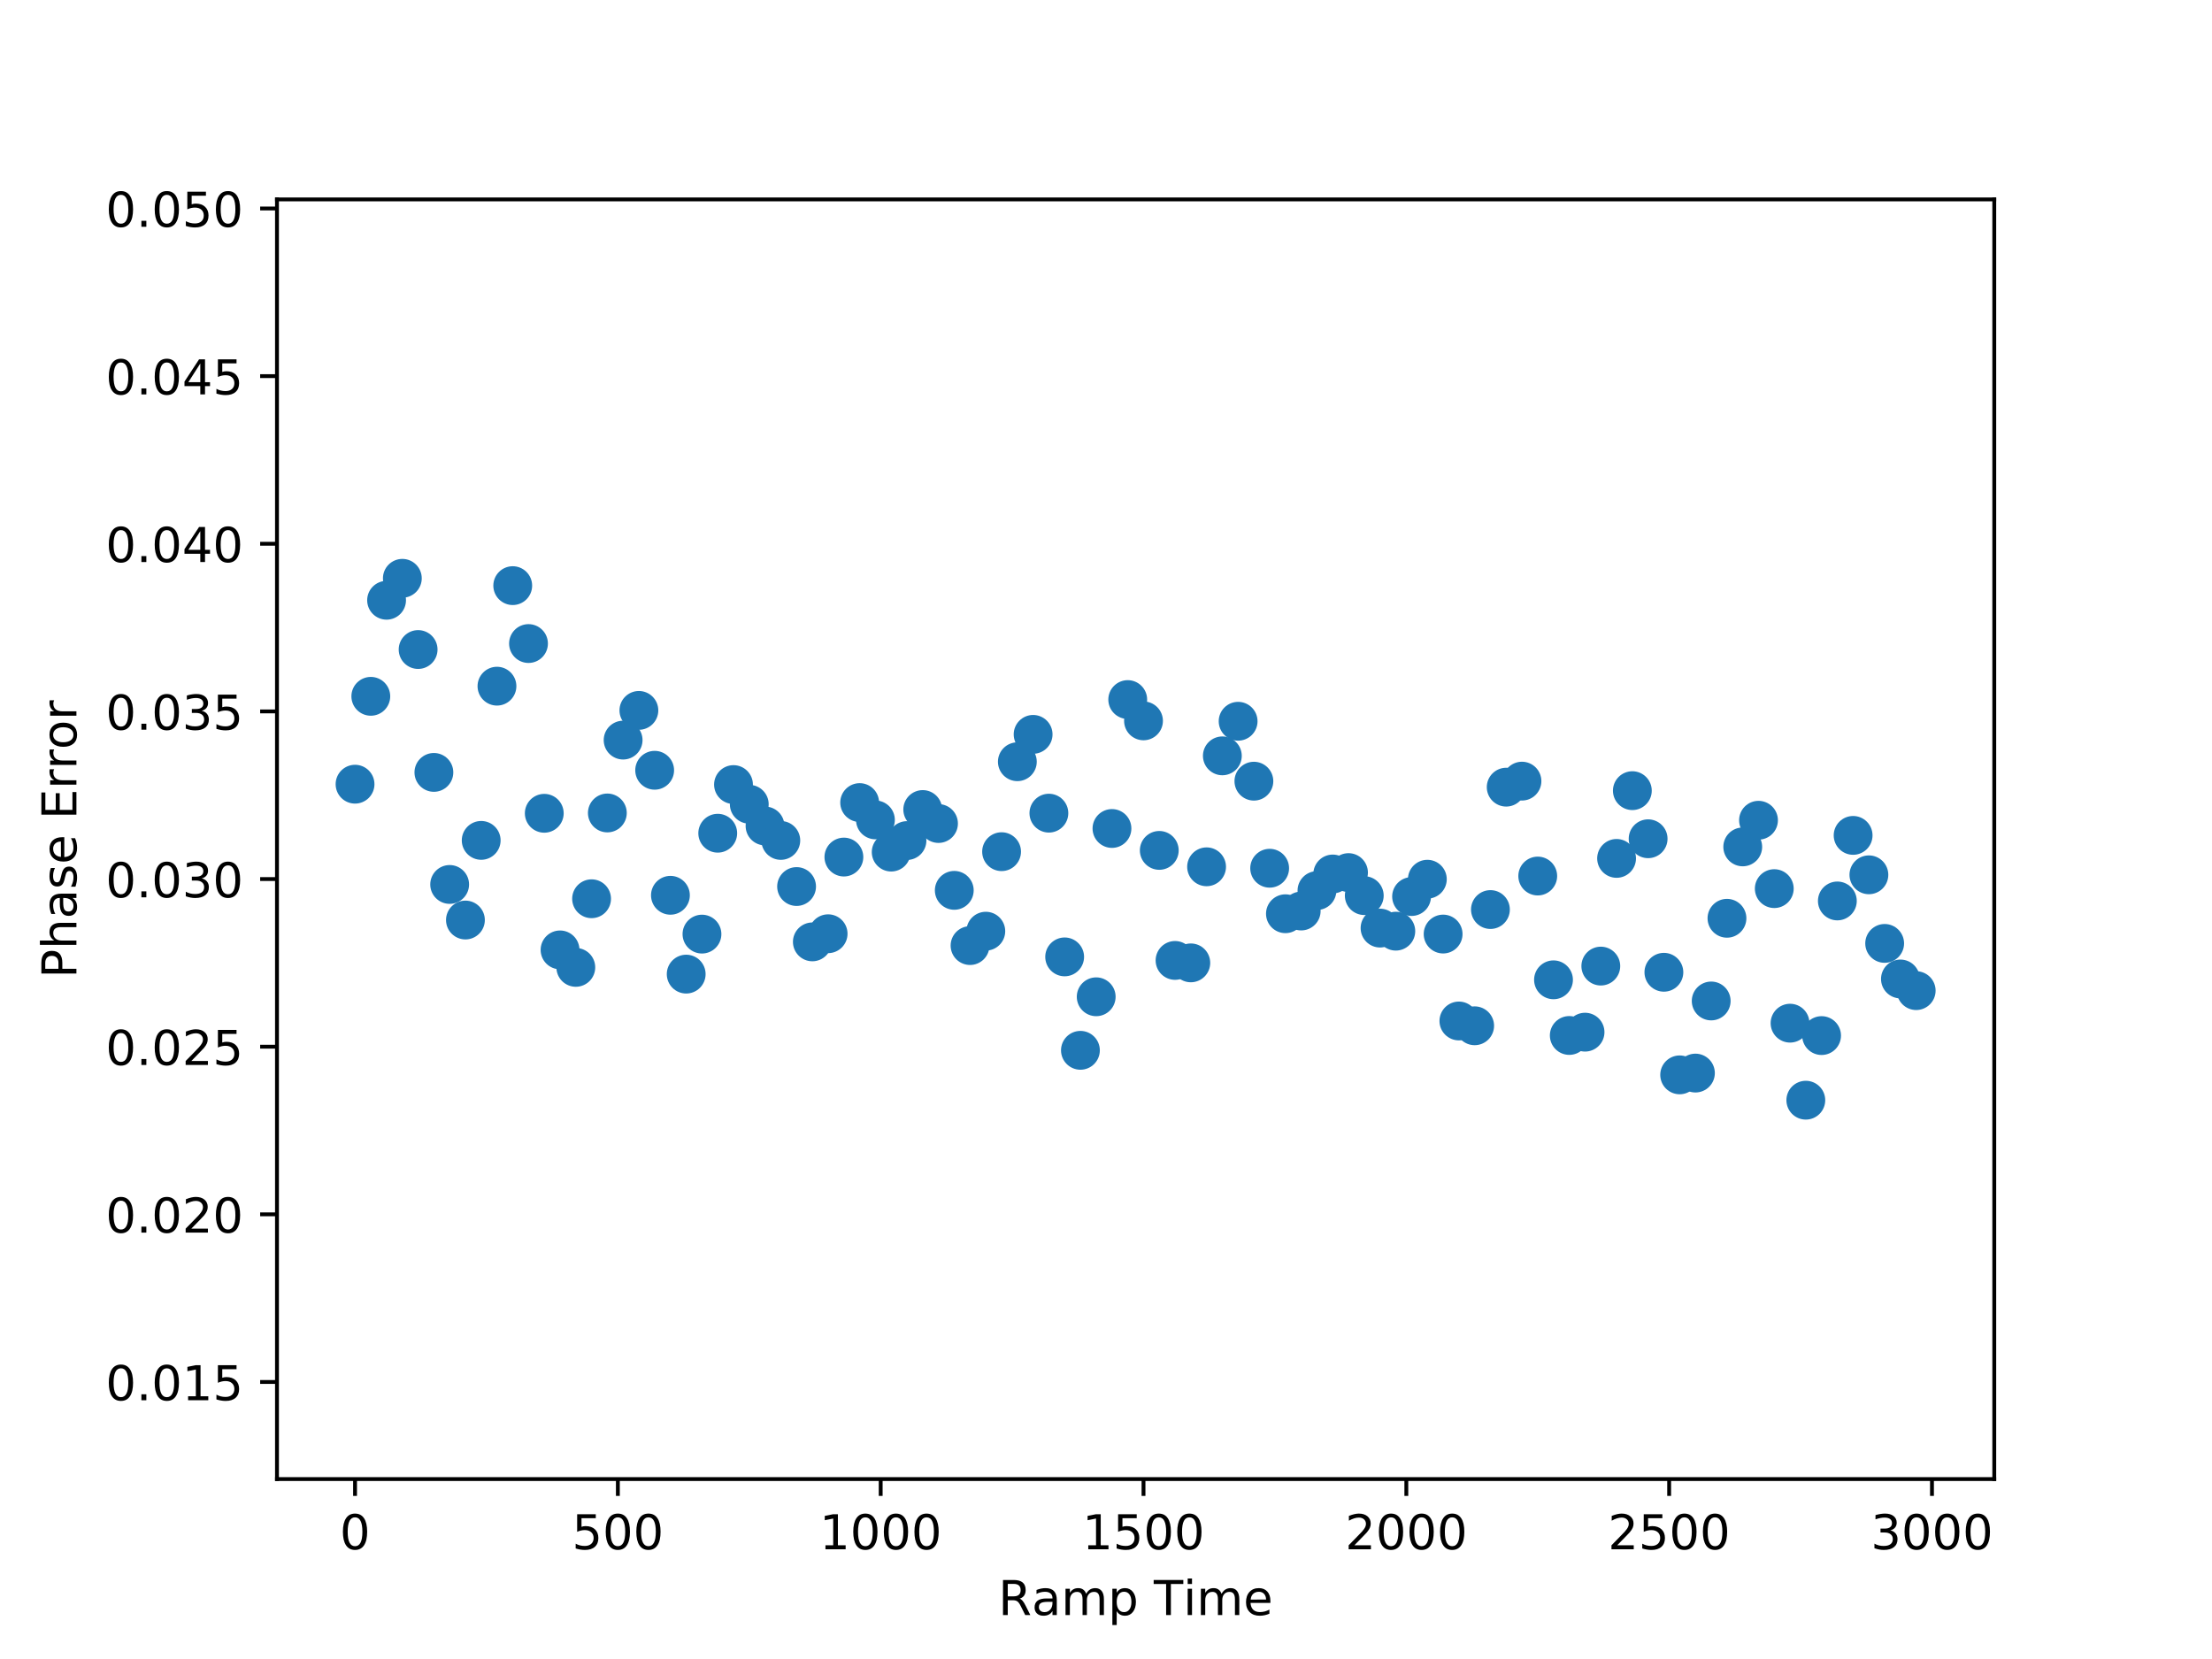 <?xml version="1.0" encoding="utf-8" standalone="no"?>
<!DOCTYPE svg PUBLIC "-//W3C//DTD SVG 1.1//EN"
  "http://www.w3.org/Graphics/SVG/1.1/DTD/svg11.dtd">
<!-- Created with matplotlib (http://matplotlib.org/) -->
<svg height="345pt" version="1.1" viewBox="0 0 460 345" width="460pt" xmlns="http://www.w3.org/2000/svg" xmlns:xlink="http://www.w3.org/1999/xlink">
 <defs>
  <style type="text/css">
*{stroke-linecap:butt;stroke-linejoin:round;}
  </style>
 </defs>
 <g id="figure_1">
  <g id="patch_1">
   <path d="M 0 345.6 
L 460.8 345.6 
L 460.8 0 
L 0 0 
z
" style="fill:#ffffff;"/>
  </g>
  <g id="axes_1">
   <g id="patch_2">
    <path d="M 57.6 307.584 
L 414.72 307.584 
L 414.72 41.472 
L 57.6 41.472 
z
" style="fill:#ffffff;"/>
   </g>
   <g id="PathCollection_1">
    <defs>
     <path d="M 0 3.536 
C 0.938 3.536 1.837 3.163 2.5 2.5 
C 3.163 1.837 3.536 0.938 3.536 0 
C 3.536 -0.938 3.163 -1.837 2.5 -2.5 
C 1.837 -3.163 0.938 -3.536 0 -3.536 
C -0.938 -3.536 -1.837 -3.163 -2.5 -2.5 
C -3.163 -1.837 -3.536 -0.938 -3.536 0 
C -3.536 0.938 -3.163 1.837 -2.5 2.5 
C -1.837 3.163 -0.938 3.536 0 3.536 
z
" id="m13cd98f6ca" style="stroke:#1f77b4;"/>
    </defs>
    <g clip-path="url(#p87b20e190f)">
     <use style="fill:#1f77b4;stroke:#1f77b4;" x="73.834" xlink:href="#m13cd98f6ca" y="163.078"/>
     <use style="fill:#1f77b4;stroke:#1f77b4;" x="77.113" xlink:href="#m13cd98f6ca" y="144.804"/>
     <use style="fill:#1f77b4;stroke:#1f77b4;" x="80.392" xlink:href="#m13cd98f6ca" y="124.827"/>
     <use style="fill:#1f77b4;stroke:#1f77b4;" x="83.671" xlink:href="#m13cd98f6ca" y="120.264"/>
     <use style="fill:#1f77b4;stroke:#1f77b4;" x="86.951" xlink:href="#m13cd98f6ca" y="135.072"/>
     <use style="fill:#1f77b4;stroke:#1f77b4;" x="90.23" xlink:href="#m13cd98f6ca" y="160.626"/>
     <use style="fill:#1f77b4;stroke:#1f77b4;" x="93.509" xlink:href="#m13cd98f6ca" y="183.927"/>
     <use style="fill:#1f77b4;stroke:#1f77b4;" x="96.789" xlink:href="#m13cd98f6ca" y="191.326"/>
     <use style="fill:#1f77b4;stroke:#1f77b4;" x="100.068" xlink:href="#m13cd98f6ca" y="174.763"/>
     <use style="fill:#1f77b4;stroke:#1f77b4;" x="103.347" xlink:href="#m13cd98f6ca" y="142.694"/>
     <use style="fill:#1f77b4;stroke:#1f77b4;" x="106.627" xlink:href="#m13cd98f6ca" y="121.786"/>
     <use style="fill:#1f77b4;stroke:#1f77b4;" x="109.906" xlink:href="#m13cd98f6ca" y="133.83"/>
     <use style="fill:#1f77b4;stroke:#1f77b4;" x="113.185" xlink:href="#m13cd98f6ca" y="169.13"/>
     <use style="fill:#1f77b4;stroke:#1f77b4;" x="116.465" xlink:href="#m13cd98f6ca" y="197.537"/>
     <use style="fill:#1f77b4;stroke:#1f77b4;" x="119.744" xlink:href="#m13cd98f6ca" y="201.171"/>
     <use style="fill:#1f77b4;stroke:#1f77b4;" x="123.023" xlink:href="#m13cd98f6ca" y="186.902"/>
     <use style="fill:#1f77b4;stroke:#1f77b4;" x="126.303" xlink:href="#m13cd98f6ca" y="169.06"/>
     <use style="fill:#1f77b4;stroke:#1f77b4;" x="129.582" xlink:href="#m13cd98f6ca" y="153.909"/>
     <use style="fill:#1f77b4;stroke:#1f77b4;" x="132.861" xlink:href="#m13cd98f6ca" y="147.732"/>
     <use style="fill:#1f77b4;stroke:#1f77b4;" x="136.141" xlink:href="#m13cd98f6ca" y="160.183"/>
     <use style="fill:#1f77b4;stroke:#1f77b4;" x="139.42" xlink:href="#m13cd98f6ca" y="186.181"/>
     <use style="fill:#1f77b4;stroke:#1f77b4;" x="142.699" xlink:href="#m13cd98f6ca" y="202.574"/>
     <use style="fill:#1f77b4;stroke:#1f77b4;" x="145.979" xlink:href="#m13cd98f6ca" y="194.254"/>
     <use style="fill:#1f77b4;stroke:#1f77b4;" x="149.258" xlink:href="#m13cd98f6ca" y="173.273"/>
     <use style="fill:#1f77b4;stroke:#1f77b4;" x="152.537" xlink:href="#m13cd98f6ca" y="163.157"/>
     <use style="fill:#1f77b4;stroke:#1f77b4;" x="155.817" xlink:href="#m13cd98f6ca" y="167.253"/>
     <use style="fill:#1f77b4;stroke:#1f77b4;" x="159.096" xlink:href="#m13cd98f6ca" y="171.767"/>
     <use style="fill:#1f77b4;stroke:#1f77b4;" x="162.375" xlink:href="#m13cd98f6ca" y="174.772"/>
     <use style="fill:#1f77b4;stroke:#1f77b4;" x="165.655" xlink:href="#m13cd98f6ca" y="184.361"/>
     <use style="fill:#1f77b4;stroke:#1f77b4;" x="168.934" xlink:href="#m13cd98f6ca" y="195.868"/>
     <use style="fill:#1f77b4;stroke:#1f77b4;" x="172.213" xlink:href="#m13cd98f6ca" y="194.177"/>
     <use style="fill:#1f77b4;stroke:#1f77b4;" x="175.493" xlink:href="#m13cd98f6ca" y="178.232"/>
     <use style="fill:#1f77b4;stroke:#1f77b4;" x="178.772" xlink:href="#m13cd98f6ca" y="166.901"/>
     <use style="fill:#1f77b4;stroke:#1f77b4;" x="182.051" xlink:href="#m13cd98f6ca" y="170.503"/>
     <use style="fill:#1f77b4;stroke:#1f77b4;" x="185.33" xlink:href="#m13cd98f6ca" y="177.2"/>
     <use style="fill:#1f77b4;stroke:#1f77b4;" x="188.61" xlink:href="#m13cd98f6ca" y="174.801"/>
     <use style="fill:#1f77b4;stroke:#1f77b4;" x="191.889" xlink:href="#m13cd98f6ca" y="168.344"/>
     <use style="fill:#1f77b4;stroke:#1f77b4;" x="195.168" xlink:href="#m13cd98f6ca" y="171.255"/>
     <use style="fill:#1f77b4;stroke:#1f77b4;" x="198.448" xlink:href="#m13cd98f6ca" y="185.155"/>
     <use style="fill:#1f77b4;stroke:#1f77b4;" x="201.727" xlink:href="#m13cd98f6ca" y="196.638"/>
     <use style="fill:#1f77b4;stroke:#1f77b4;" x="205.006" xlink:href="#m13cd98f6ca" y="193.646"/>
     <use style="fill:#1f77b4;stroke:#1f77b4;" x="208.286" xlink:href="#m13cd98f6ca" y="177.112"/>
     <use style="fill:#1f77b4;stroke:#1f77b4;" x="211.565" xlink:href="#m13cd98f6ca" y="158.408"/>
     <use style="fill:#1f77b4;stroke:#1f77b4;" x="214.844" xlink:href="#m13cd98f6ca" y="152.718"/>
     <use style="fill:#1f77b4;stroke:#1f77b4;" x="218.124" xlink:href="#m13cd98f6ca" y="169.101"/>
     <use style="fill:#1f77b4;stroke:#1f77b4;" x="221.403" xlink:href="#m13cd98f6ca" y="198.991"/>
     <use style="fill:#1f77b4;stroke:#1f77b4;" x="224.682" xlink:href="#m13cd98f6ca" y="218.421"/>
     <use style="fill:#1f77b4;stroke:#1f77b4;" x="227.962" xlink:href="#m13cd98f6ca" y="207.288"/>
     <use style="fill:#1f77b4;stroke:#1f77b4;" x="231.241" xlink:href="#m13cd98f6ca" y="172.289"/>
     <use style="fill:#1f77b4;stroke:#1f77b4;" x="234.52" xlink:href="#m13cd98f6ca" y="145.48"/>
     <use style="fill:#1f77b4;stroke:#1f77b4;" x="237.8" xlink:href="#m13cd98f6ca" y="149.909"/>
     <use style="fill:#1f77b4;stroke:#1f77b4;" x="241.079" xlink:href="#m13cd98f6ca" y="176.845"/>
     <use style="fill:#1f77b4;stroke:#1f77b4;" x="244.358" xlink:href="#m13cd98f6ca" y="199.727"/>
     <use style="fill:#1f77b4;stroke:#1f77b4;" x="247.638" xlink:href="#m13cd98f6ca" y="200.235"/>
     <use style="fill:#1f77b4;stroke:#1f77b4;" x="250.917" xlink:href="#m13cd98f6ca" y="180.258"/>
     <use style="fill:#1f77b4;stroke:#1f77b4;" x="254.196" xlink:href="#m13cd98f6ca" y="157.184"/>
     <use style="fill:#1f77b4;stroke:#1f77b4;" x="257.476" xlink:href="#m13cd98f6ca" y="149.991"/>
     <use style="fill:#1f77b4;stroke:#1f77b4;" x="260.755" xlink:href="#m13cd98f6ca" y="162.451"/>
     <use style="fill:#1f77b4;stroke:#1f77b4;" x="264.034" xlink:href="#m13cd98f6ca" y="180.555"/>
     <use style="fill:#1f77b4;stroke:#1f77b4;" x="267.314" xlink:href="#m13cd98f6ca" y="190.017"/>
     <use style="fill:#1f77b4;stroke:#1f77b4;" x="270.593" xlink:href="#m13cd98f6ca" y="189.45"/>
     <use style="fill:#1f77b4;stroke:#1f77b4;" x="273.872" xlink:href="#m13cd98f6ca" y="185.2"/>
     <use style="fill:#1f77b4;stroke:#1f77b4;" x="277.152" xlink:href="#m13cd98f6ca" y="181.752"/>
     <use style="fill:#1f77b4;stroke:#1f77b4;" x="280.431" xlink:href="#m13cd98f6ca" y="181.461"/>
     <use style="fill:#1f77b4;stroke:#1f77b4;" x="283.71" xlink:href="#m13cd98f6ca" y="186.251"/>
     <use style="fill:#1f77b4;stroke:#1f77b4;" x="286.99" xlink:href="#m13cd98f6ca" y="193.003"/>
     <use style="fill:#1f77b4;stroke:#1f77b4;" x="290.269" xlink:href="#m13cd98f6ca" y="193.642"/>
     <use style="fill:#1f77b4;stroke:#1f77b4;" x="293.548" xlink:href="#m13cd98f6ca" y="186.44"/>
     <use style="fill:#1f77b4;stroke:#1f77b4;" x="296.827" xlink:href="#m13cd98f6ca" y="182.839"/>
     <use style="fill:#1f77b4;stroke:#1f77b4;" x="300.107" xlink:href="#m13cd98f6ca" y="194.243"/>
     <use style="fill:#1f77b4;stroke:#1f77b4;" x="303.386" xlink:href="#m13cd98f6ca" y="212.319"/>
     <use style="fill:#1f77b4;stroke:#1f77b4;" x="306.665" xlink:href="#m13cd98f6ca" y="213.319"/>
     <use style="fill:#1f77b4;stroke:#1f77b4;" x="309.945" xlink:href="#m13cd98f6ca" y="189.145"/>
     <use style="fill:#1f77b4;stroke:#1f77b4;" x="313.224" xlink:href="#m13cd98f6ca" y="163.696"/>
     <use style="fill:#1f77b4;stroke:#1f77b4;" x="316.503" xlink:href="#m13cd98f6ca" y="162.442"/>
     <use style="fill:#1f77b4;stroke:#1f77b4;" x="319.783" xlink:href="#m13cd98f6ca" y="182.177"/>
     <use style="fill:#1f77b4;stroke:#1f77b4;" x="323.062" xlink:href="#m13cd98f6ca" y="203.759"/>
     <use style="fill:#1f77b4;stroke:#1f77b4;" x="326.341" xlink:href="#m13cd98f6ca" y="215.332"/>
     <use style="fill:#1f77b4;stroke:#1f77b4;" x="329.621" xlink:href="#m13cd98f6ca" y="214.645"/>
     <use style="fill:#1f77b4;stroke:#1f77b4;" x="332.9" xlink:href="#m13cd98f6ca" y="200.905"/>
     <use style="fill:#1f77b4;stroke:#1f77b4;" x="336.179" xlink:href="#m13cd98f6ca" y="178.51"/>
     <use style="fill:#1f77b4;stroke:#1f77b4;" x="339.459" xlink:href="#m13cd98f6ca" y="164.423"/>
     <use style="fill:#1f77b4;stroke:#1f77b4;" x="342.738" xlink:href="#m13cd98f6ca" y="174.425"/>
     <use style="fill:#1f77b4;stroke:#1f77b4;" x="346.017" xlink:href="#m13cd98f6ca" y="202.19"/>
     <use style="fill:#1f77b4;stroke:#1f77b4;" x="349.297" xlink:href="#m13cd98f6ca" y="223.524"/>
     <use style="fill:#1f77b4;stroke:#1f77b4;" x="352.576" xlink:href="#m13cd98f6ca" y="223.153"/>
     <use style="fill:#1f77b4;stroke:#1f77b4;" x="355.855" xlink:href="#m13cd98f6ca" y="208.158"/>
     <use style="fill:#1f77b4;stroke:#1f77b4;" x="359.135" xlink:href="#m13cd98f6ca" y="190.962"/>
     <use style="fill:#1f77b4;stroke:#1f77b4;" x="362.414" xlink:href="#m13cd98f6ca" y="176.117"/>
     <use style="fill:#1f77b4;stroke:#1f77b4;" x="365.693" xlink:href="#m13cd98f6ca" y="170.578"/>
     <use style="fill:#1f77b4;stroke:#1f77b4;" x="368.973" xlink:href="#m13cd98f6ca" y="184.796"/>
     <use style="fill:#1f77b4;stroke:#1f77b4;" x="372.252" xlink:href="#m13cd98f6ca" y="212.776"/>
     <use style="fill:#1f77b4;stroke:#1f77b4;" x="375.531" xlink:href="#m13cd98f6ca" y="228.792"/>
     <use style="fill:#1f77b4;stroke:#1f77b4;" x="378.811" xlink:href="#m13cd98f6ca" y="215.356"/>
     <use style="fill:#1f77b4;stroke:#1f77b4;" x="382.09" xlink:href="#m13cd98f6ca" y="187.358"/>
     <use style="fill:#1f77b4;stroke:#1f77b4;" x="385.369" xlink:href="#m13cd98f6ca" y="173.726"/>
     <use style="fill:#1f77b4;stroke:#1f77b4;" x="388.649" xlink:href="#m13cd98f6ca" y="181.923"/>
     <use style="fill:#1f77b4;stroke:#1f77b4;" x="391.928" xlink:href="#m13cd98f6ca" y="196.188"/>
     <use style="fill:#1f77b4;stroke:#1f77b4;" x="395.207" xlink:href="#m13cd98f6ca" y="203.583"/>
     <use style="fill:#1f77b4;stroke:#1f77b4;" x="398.486" xlink:href="#m13cd98f6ca" y="206.008"/>
    </g>
   </g>
   <g id="matplotlib.axis_1">
    <g id="xtick_1">
     <g id="line2d_1">
      <defs>
       <path d="M 0 0 
L 0 3.5 
" id="meca32fadf4" style="stroke:#000000;stroke-width:0.8;"/>
      </defs>
      <g>
       <use style="stroke:#000000;stroke-width:0.8;" x="73.834" xlink:href="#meca32fadf4" y="307.584"/>
      </g>
     </g>
     <g id="text_1">
      <!-- 0 -->
      <defs>
       <path d="M 31.781 66.406 
Q 24.172 66.406 20.328 58.906 
Q 16.5 51.422 16.5 36.375 
Q 16.5 21.391 20.328 13.891 
Q 24.172 6.391 31.781 6.391 
Q 39.453 6.391 43.281 13.891 
Q 47.125 21.391 47.125 36.375 
Q 47.125 51.422 43.281 58.906 
Q 39.453 66.406 31.781 66.406 
M 31.781 74.219 
Q 44.047 74.219 50.516 64.516 
Q 56.984 54.828 56.984 36.375 
Q 56.984 17.969 50.516 8.266 
Q 44.047 -1.422 31.781 -1.422 
Q 19.531 -1.422 13.062 8.266 
Q 6.594 17.969 6.594 36.375 
Q 6.594 54.828 13.062 64.516 
Q 19.531 74.219 31.781 74.219 
" id="DejaVuSans-30"/>
      </defs>
      <g transform="translate(70.652 322.182)scale(0.1 -0.1)">
       <use xlink:href="#DejaVuSans-30"/>
      </g>
     </g>
    </g>
    <g id="xtick_2">
     <g id="line2d_2">
      <g>
       <use style="stroke:#000000;stroke-width:0.8;" x="128.489" xlink:href="#meca32fadf4" y="307.584"/>
      </g>
     </g>
     <g id="text_2">
      <!-- 500 -->
      <defs>
       <path d="M 10.797 72.906 
L 49.516 72.906 
L 49.516 64.594 
L 19.828 64.594 
L 19.828 46.734 
Q 21.969 47.469 24.109 47.828 
Q 26.266 48.188 28.422 48.188 
Q 40.625 48.188 47.75 41.5 
Q 54.891 34.812 54.891 23.391 
Q 54.891 11.625 47.562 5.094 
Q 40.234 -1.422 26.906 -1.422 
Q 22.312 -1.422 17.547 -0.641 
Q 12.797 0.141 7.719 1.703 
L 7.719 11.625 
Q 12.109 9.234 16.797 8.062 
Q 21.484 6.891 26.703 6.891 
Q 35.156 6.891 40.078 11.328 
Q 45.016 15.766 45.016 23.391 
Q 45.016 31 40.078 35.438 
Q 35.156 39.891 26.703 39.891 
Q 22.75 39.891 18.812 39.016 
Q 14.891 38.141 10.797 36.281 
z
" id="DejaVuSans-35"/>
      </defs>
      <g transform="translate(118.945 322.182)scale(0.1 -0.1)">
       <use xlink:href="#DejaVuSans-35"/>
       <use x="63.623" xlink:href="#DejaVuSans-30"/>
       <use x="127.246" xlink:href="#DejaVuSans-30"/>
      </g>
     </g>
    </g>
    <g id="xtick_3">
     <g id="line2d_3">
      <g>
       <use style="stroke:#000000;stroke-width:0.8;" x="183.144" xlink:href="#meca32fadf4" y="307.584"/>
      </g>
     </g>
     <g id="text_3">
      <!-- 1000 -->
      <defs>
       <path d="M 12.406 8.297 
L 28.516 8.297 
L 28.516 63.922 
L 10.984 60.406 
L 10.984 69.391 
L 28.422 72.906 
L 38.281 72.906 
L 38.281 8.297 
L 54.391 8.297 
L 54.391 0 
L 12.406 0 
z
" id="DejaVuSans-31"/>
      </defs>
      <g transform="translate(170.419 322.182)scale(0.1 -0.1)">
       <use xlink:href="#DejaVuSans-31"/>
       <use x="63.623" xlink:href="#DejaVuSans-30"/>
       <use x="127.246" xlink:href="#DejaVuSans-30"/>
       <use x="190.869" xlink:href="#DejaVuSans-30"/>
      </g>
     </g>
    </g>
    <g id="xtick_4">
     <g id="line2d_4">
      <g>
       <use style="stroke:#000000;stroke-width:0.8;" x="237.8" xlink:href="#meca32fadf4" y="307.584"/>
      </g>
     </g>
     <g id="text_4">
      <!-- 1500 -->
      <g transform="translate(225.075 322.182)scale(0.1 -0.1)">
       <use xlink:href="#DejaVuSans-31"/>
       <use x="63.623" xlink:href="#DejaVuSans-35"/>
       <use x="127.246" xlink:href="#DejaVuSans-30"/>
       <use x="190.869" xlink:href="#DejaVuSans-30"/>
      </g>
     </g>
    </g>
    <g id="xtick_5">
     <g id="line2d_5">
      <g>
       <use style="stroke:#000000;stroke-width:0.8;" x="292.455" xlink:href="#meca32fadf4" y="307.584"/>
      </g>
     </g>
     <g id="text_5">
      <!-- 2000 -->
      <defs>
       <path d="M 19.188 8.297 
L 53.609 8.297 
L 53.609 0 
L 7.328 0 
L 7.328 8.297 
Q 12.938 14.109 22.625 23.891 
Q 32.328 33.688 34.812 36.531 
Q 39.547 41.844 41.422 45.531 
Q 43.312 49.219 43.312 52.781 
Q 43.312 58.594 39.234 62.25 
Q 35.156 65.922 28.609 65.922 
Q 23.969 65.922 18.812 64.312 
Q 13.672 62.703 7.812 59.422 
L 7.812 69.391 
Q 13.766 71.781 18.938 73 
Q 24.125 74.219 28.422 74.219 
Q 39.75 74.219 46.484 68.547 
Q 53.219 62.891 53.219 53.422 
Q 53.219 48.922 51.531 44.891 
Q 49.859 40.875 45.406 35.406 
Q 44.188 33.984 37.641 27.219 
Q 31.109 20.453 19.188 8.297 
" id="DejaVuSans-32"/>
      </defs>
      <g transform="translate(279.73 322.182)scale(0.1 -0.1)">
       <use xlink:href="#DejaVuSans-32"/>
       <use x="63.623" xlink:href="#DejaVuSans-30"/>
       <use x="127.246" xlink:href="#DejaVuSans-30"/>
       <use x="190.869" xlink:href="#DejaVuSans-30"/>
      </g>
     </g>
    </g>
    <g id="xtick_6">
     <g id="line2d_6">
      <g>
       <use style="stroke:#000000;stroke-width:0.8;" x="347.11" xlink:href="#meca32fadf4" y="307.584"/>
      </g>
     </g>
     <g id="text_6">
      <!-- 2500 -->
      <g transform="translate(334.385 322.182)scale(0.1 -0.1)">
       <use xlink:href="#DejaVuSans-32"/>
       <use x="63.623" xlink:href="#DejaVuSans-35"/>
       <use x="127.246" xlink:href="#DejaVuSans-30"/>
       <use x="190.869" xlink:href="#DejaVuSans-30"/>
      </g>
     </g>
    </g>
    <g id="xtick_7">
     <g id="line2d_7">
      <g>
       <use style="stroke:#000000;stroke-width:0.8;" x="401.766" xlink:href="#meca32fadf4" y="307.584"/>
      </g>
     </g>
     <g id="text_7">
      <!-- 3000 -->
      <defs>
       <path d="M 40.578 39.312 
Q 47.656 37.797 51.625 33 
Q 55.609 28.219 55.609 21.188 
Q 55.609 10.406 48.188 4.484 
Q 40.766 -1.422 27.094 -1.422 
Q 22.516 -1.422 17.656 -0.516 
Q 12.797 0.391 7.625 2.203 
L 7.625 11.719 
Q 11.719 9.328 16.594 8.109 
Q 21.484 6.891 26.812 6.891 
Q 36.078 6.891 40.938 10.547 
Q 45.797 14.203 45.797 21.188 
Q 45.797 27.641 41.281 31.266 
Q 36.766 34.906 28.719 34.906 
L 20.219 34.906 
L 20.219 43.016 
L 29.109 43.016 
Q 36.375 43.016 40.234 45.922 
Q 44.094 48.828 44.094 54.297 
Q 44.094 59.906 40.109 62.906 
Q 36.141 65.922 28.719 65.922 
Q 24.656 65.922 20.016 65.031 
Q 15.375 64.156 9.812 62.312 
L 9.812 71.094 
Q 15.438 72.656 20.344 73.438 
Q 25.25 74.219 29.594 74.219 
Q 40.828 74.219 47.359 69.109 
Q 53.906 64.016 53.906 55.328 
Q 53.906 49.266 50.438 45.094 
Q 46.969 40.922 40.578 39.312 
" id="DejaVuSans-33"/>
      </defs>
      <g transform="translate(389.041 322.182)scale(0.1 -0.1)">
       <use xlink:href="#DejaVuSans-33"/>
       <use x="63.623" xlink:href="#DejaVuSans-30"/>
       <use x="127.246" xlink:href="#DejaVuSans-30"/>
       <use x="190.869" xlink:href="#DejaVuSans-30"/>
      </g>
     </g>
    </g>
    <g id="text_8">
     <!-- Ramp Time -->
     <defs>
      <path d="M 44.391 34.188 
Q 47.562 33.109 50.562 29.594 
Q 53.562 26.078 56.594 19.922 
L 66.609 0 
L 56 0 
L 46.688 18.703 
Q 43.062 26.031 39.672 28.422 
Q 36.281 30.812 30.422 30.812 
L 19.672 30.812 
L 19.672 0 
L 9.812 0 
L 9.812 72.906 
L 32.078 72.906 
Q 44.578 72.906 50.734 67.672 
Q 56.891 62.453 56.891 51.906 
Q 56.891 45.016 53.688 40.469 
Q 50.484 35.938 44.391 34.188 
M 19.672 64.797 
L 19.672 38.922 
L 32.078 38.922 
Q 39.203 38.922 42.844 42.219 
Q 46.484 45.516 46.484 51.906 
Q 46.484 58.297 42.844 61.547 
Q 39.203 64.797 32.078 64.797 
z
" id="DejaVuSans-52"/>
      <path d="M 34.281 27.484 
Q 23.391 27.484 19.188 25 
Q 14.984 22.516 14.984 16.5 
Q 14.984 11.719 18.141 8.906 
Q 21.297 6.109 26.703 6.109 
Q 34.188 6.109 38.703 11.406 
Q 43.219 16.703 43.219 25.484 
L 43.219 27.484 
z
M 52.203 31.203 
L 52.203 0 
L 43.219 0 
L 43.219 8.297 
Q 40.141 3.328 35.547 0.953 
Q 30.953 -1.422 24.312 -1.422 
Q 15.922 -1.422 10.953 3.297 
Q 6 8.016 6 15.922 
Q 6 25.141 12.172 29.828 
Q 18.359 34.516 30.609 34.516 
L 43.219 34.516 
L 43.219 35.406 
Q 43.219 41.609 39.141 45 
Q 35.062 48.391 27.688 48.391 
Q 23 48.391 18.547 47.266 
Q 14.109 46.141 10.016 43.891 
L 10.016 52.203 
Q 14.938 54.109 19.578 55.047 
Q 24.219 56 28.609 56 
Q 40.484 56 46.344 49.844 
Q 52.203 43.703 52.203 31.203 
" id="DejaVuSans-61"/>
      <path d="M 52 44.188 
Q 55.375 50.25 60.062 53.125 
Q 64.75 56 71.094 56 
Q 79.641 56 84.281 50.016 
Q 88.922 44.047 88.922 33.016 
L 88.922 0 
L 79.891 0 
L 79.891 32.719 
Q 79.891 40.578 77.094 44.375 
Q 74.312 48.188 68.609 48.188 
Q 61.625 48.188 57.562 43.547 
Q 53.516 38.922 53.516 30.906 
L 53.516 0 
L 44.484 0 
L 44.484 32.719 
Q 44.484 40.625 41.703 44.406 
Q 38.922 48.188 33.109 48.188 
Q 26.219 48.188 22.156 43.531 
Q 18.109 38.875 18.109 30.906 
L 18.109 0 
L 9.078 0 
L 9.078 54.688 
L 18.109 54.688 
L 18.109 46.188 
Q 21.188 51.219 25.484 53.609 
Q 29.781 56 35.688 56 
Q 41.656 56 45.828 52.969 
Q 50 49.953 52 44.188 
" id="DejaVuSans-6d"/>
      <path d="M 18.109 8.203 
L 18.109 -20.797 
L 9.078 -20.797 
L 9.078 54.688 
L 18.109 54.688 
L 18.109 46.391 
Q 20.953 51.266 25.266 53.625 
Q 29.594 56 35.594 56 
Q 45.562 56 51.781 48.094 
Q 58.016 40.188 58.016 27.297 
Q 58.016 14.406 51.781 6.484 
Q 45.562 -1.422 35.594 -1.422 
Q 29.594 -1.422 25.266 0.953 
Q 20.953 3.328 18.109 8.203 
M 48.688 27.297 
Q 48.688 37.203 44.609 42.844 
Q 40.531 48.484 33.406 48.484 
Q 26.266 48.484 22.188 42.844 
Q 18.109 37.203 18.109 27.297 
Q 18.109 17.391 22.188 11.75 
Q 26.266 6.109 33.406 6.109 
Q 40.531 6.109 44.609 11.75 
Q 48.688 17.391 48.688 27.297 
" id="DejaVuSans-70"/>
      <path id="DejaVuSans-20"/>
      <path d="M -0.297 72.906 
L 61.375 72.906 
L 61.375 64.594 
L 35.5 64.594 
L 35.5 0 
L 25.594 0 
L 25.594 64.594 
L -0.297 64.594 
z
" id="DejaVuSans-54"/>
      <path d="M 9.422 54.688 
L 18.406 54.688 
L 18.406 0 
L 9.422 0 
z
M 9.422 75.984 
L 18.406 75.984 
L 18.406 64.594 
L 9.422 64.594 
z
" id="DejaVuSans-69"/>
      <path d="M 56.203 29.594 
L 56.203 25.203 
L 14.891 25.203 
Q 15.484 15.922 20.484 11.062 
Q 25.484 6.203 34.422 6.203 
Q 39.594 6.203 44.453 7.469 
Q 49.312 8.734 54.109 11.281 
L 54.109 2.781 
Q 49.266 0.734 44.188 -0.344 
Q 39.109 -1.422 33.891 -1.422 
Q 20.797 -1.422 13.156 6.188 
Q 5.516 13.812 5.516 26.812 
Q 5.516 40.234 12.766 48.109 
Q 20.016 56 32.328 56 
Q 43.359 56 49.781 48.891 
Q 56.203 41.797 56.203 29.594 
M 47.219 32.234 
Q 47.125 39.594 43.094 43.984 
Q 39.062 48.391 32.422 48.391 
Q 24.906 48.391 20.391 44.141 
Q 15.875 39.891 15.188 32.172 
z
" id="DejaVuSans-65"/>
     </defs>
     <g transform="translate(207.602 335.861)scale(0.1 -0.1)">
      <use xlink:href="#DejaVuSans-52"/>
      <use x="69.451" xlink:href="#DejaVuSans-61"/>
      <use x="130.73" xlink:href="#DejaVuSans-6d"/>
      <use x="228.143" xlink:href="#DejaVuSans-70"/>
      <use x="291.619" xlink:href="#DejaVuSans-20"/>
      <use x="323.406" xlink:href="#DejaVuSans-54"/>
      <use x="384.443" xlink:href="#DejaVuSans-69"/>
      <use x="412.227" xlink:href="#DejaVuSans-6d"/>
      <use x="509.639" xlink:href="#DejaVuSans-65"/>
     </g>
    </g>
   </g>
   <g id="matplotlib.axis_2">
    <g id="ytick_1">
     <g id="line2d_8">
      <defs>
       <path d="M 0 0 
L -3.5 0 
" id="maa4db2d34a" style="stroke:#000000;stroke-width:0.8;"/>
      </defs>
      <g>
       <use style="stroke:#000000;stroke-width:0.8;" x="57.6" xlink:href="#maa4db2d34a" y="287.391"/>
      </g>
     </g>
     <g id="text_9">
      <!-- 0.015 -->
      <defs>
       <path d="M 10.688 12.406 
L 21 12.406 
L 21 0 
L 10.688 0 
z
" id="DejaVuSans-2e"/>
      </defs>
      <g transform="translate(21.972 291.19)scale(0.1 -0.1)">
       <use xlink:href="#DejaVuSans-30"/>
       <use x="63.623" xlink:href="#DejaVuSans-2e"/>
       <use x="95.41" xlink:href="#DejaVuSans-30"/>
       <use x="159.033" xlink:href="#DejaVuSans-31"/>
       <use x="222.656" xlink:href="#DejaVuSans-35"/>
      </g>
     </g>
    </g>
    <g id="ytick_2">
     <g id="line2d_9">
      <g>
       <use style="stroke:#000000;stroke-width:0.8;" x="57.6" xlink:href="#maa4db2d34a" y="252.529"/>
      </g>
     </g>
     <g id="text_10">
      <!-- 0.020 -->
      <g transform="translate(21.972 256.329)scale(0.1 -0.1)">
       <use xlink:href="#DejaVuSans-30"/>
       <use x="63.623" xlink:href="#DejaVuSans-2e"/>
       <use x="95.41" xlink:href="#DejaVuSans-30"/>
       <use x="159.033" xlink:href="#DejaVuSans-32"/>
       <use x="222.656" xlink:href="#DejaVuSans-30"/>
      </g>
     </g>
    </g>
    <g id="ytick_3">
     <g id="line2d_10">
      <g>
       <use style="stroke:#000000;stroke-width:0.8;" x="57.6" xlink:href="#maa4db2d34a" y="217.668"/>
      </g>
     </g>
     <g id="text_11">
      <!-- 0.025 -->
      <g transform="translate(21.972 221.467)scale(0.1 -0.1)">
       <use xlink:href="#DejaVuSans-30"/>
       <use x="63.623" xlink:href="#DejaVuSans-2e"/>
       <use x="95.41" xlink:href="#DejaVuSans-30"/>
       <use x="159.033" xlink:href="#DejaVuSans-32"/>
       <use x="222.656" xlink:href="#DejaVuSans-35"/>
      </g>
     </g>
    </g>
    <g id="ytick_4">
     <g id="line2d_11">
      <g>
       <use style="stroke:#000000;stroke-width:0.8;" x="57.6" xlink:href="#maa4db2d34a" y="182.806"/>
      </g>
     </g>
     <g id="text_12">
      <!-- 0.030 -->
      <g transform="translate(21.972 186.605)scale(0.1 -0.1)">
       <use xlink:href="#DejaVuSans-30"/>
       <use x="63.623" xlink:href="#DejaVuSans-2e"/>
       <use x="95.41" xlink:href="#DejaVuSans-30"/>
       <use x="159.033" xlink:href="#DejaVuSans-33"/>
       <use x="222.656" xlink:href="#DejaVuSans-30"/>
      </g>
     </g>
    </g>
    <g id="ytick_5">
     <g id="line2d_12">
      <g>
       <use style="stroke:#000000;stroke-width:0.8;" x="57.6" xlink:href="#maa4db2d34a" y="147.944"/>
      </g>
     </g>
     <g id="text_13">
      <!-- 0.035 -->
      <g transform="translate(21.972 151.744)scale(0.1 -0.1)">
       <use xlink:href="#DejaVuSans-30"/>
       <use x="63.623" xlink:href="#DejaVuSans-2e"/>
       <use x="95.41" xlink:href="#DejaVuSans-30"/>
       <use x="159.033" xlink:href="#DejaVuSans-33"/>
       <use x="222.656" xlink:href="#DejaVuSans-35"/>
      </g>
     </g>
    </g>
    <g id="ytick_6">
     <g id="line2d_13">
      <g>
       <use style="stroke:#000000;stroke-width:0.8;" x="57.6" xlink:href="#maa4db2d34a" y="113.083"/>
      </g>
     </g>
     <g id="text_14">
      <!-- 0.040 -->
      <defs>
       <path d="M 37.797 64.312 
L 12.891 25.391 
L 37.797 25.391 
z
M 35.203 72.906 
L 47.609 72.906 
L 47.609 25.391 
L 58.016 25.391 
L 58.016 17.188 
L 47.609 17.188 
L 47.609 0 
L 37.797 0 
L 37.797 17.188 
L 4.891 17.188 
L 4.891 26.703 
z
" id="DejaVuSans-34"/>
      </defs>
      <g transform="translate(21.972 116.882)scale(0.1 -0.1)">
       <use xlink:href="#DejaVuSans-30"/>
       <use x="63.623" xlink:href="#DejaVuSans-2e"/>
       <use x="95.41" xlink:href="#DejaVuSans-30"/>
       <use x="159.033" xlink:href="#DejaVuSans-34"/>
       <use x="222.656" xlink:href="#DejaVuSans-30"/>
      </g>
     </g>
    </g>
    <g id="ytick_7">
     <g id="line2d_14">
      <g>
       <use style="stroke:#000000;stroke-width:0.8;" x="57.6" xlink:href="#maa4db2d34a" y="78.221"/>
      </g>
     </g>
     <g id="text_15">
      <!-- 0.045 -->
      <g transform="translate(21.972 82.02)scale(0.1 -0.1)">
       <use xlink:href="#DejaVuSans-30"/>
       <use x="63.623" xlink:href="#DejaVuSans-2e"/>
       <use x="95.41" xlink:href="#DejaVuSans-30"/>
       <use x="159.033" xlink:href="#DejaVuSans-34"/>
       <use x="222.656" xlink:href="#DejaVuSans-35"/>
      </g>
     </g>
    </g>
    <g id="ytick_8">
     <g id="line2d_15">
      <g>
       <use style="stroke:#000000;stroke-width:0.8;" x="57.6" xlink:href="#maa4db2d34a" y="43.359"/>
      </g>
     </g>
     <g id="text_16">
      <!-- 0.050 -->
      <g transform="translate(21.972 47.159)scale(0.1 -0.1)">
       <use xlink:href="#DejaVuSans-30"/>
       <use x="63.623" xlink:href="#DejaVuSans-2e"/>
       <use x="95.41" xlink:href="#DejaVuSans-30"/>
       <use x="159.033" xlink:href="#DejaVuSans-35"/>
       <use x="222.656" xlink:href="#DejaVuSans-30"/>
      </g>
     </g>
    </g>
    <g id="text_17">
     <!-- Phase Error -->
     <defs>
      <path d="M 19.672 64.797 
L 19.672 37.406 
L 32.078 37.406 
Q 38.969 37.406 42.719 40.969 
Q 46.484 44.531 46.484 51.125 
Q 46.484 57.672 42.719 61.234 
Q 38.969 64.797 32.078 64.797 
z
M 9.812 72.906 
L 32.078 72.906 
Q 44.344 72.906 50.609 67.359 
Q 56.891 61.812 56.891 51.125 
Q 56.891 40.328 50.609 34.812 
Q 44.344 29.297 32.078 29.297 
L 19.672 29.297 
L 19.672 0 
L 9.812 0 
z
" id="DejaVuSans-50"/>
      <path d="M 54.891 33.016 
L 54.891 0 
L 45.906 0 
L 45.906 32.719 
Q 45.906 40.484 42.875 44.328 
Q 39.844 48.188 33.797 48.188 
Q 26.516 48.188 22.312 43.547 
Q 18.109 38.922 18.109 30.906 
L 18.109 0 
L 9.078 0 
L 9.078 75.984 
L 18.109 75.984 
L 18.109 46.188 
Q 21.344 51.125 25.703 53.562 
Q 30.078 56 35.797 56 
Q 45.219 56 50.047 50.172 
Q 54.891 44.344 54.891 33.016 
" id="DejaVuSans-68"/>
      <path d="M 44.281 53.078 
L 44.281 44.578 
Q 40.484 46.531 36.375 47.5 
Q 32.281 48.484 27.875 48.484 
Q 21.188 48.484 17.844 46.438 
Q 14.5 44.391 14.5 40.281 
Q 14.5 37.156 16.891 35.375 
Q 19.281 33.594 26.516 31.984 
L 29.594 31.297 
Q 39.156 29.25 43.188 25.516 
Q 47.219 21.781 47.219 15.094 
Q 47.219 7.469 41.188 3.016 
Q 35.156 -1.422 24.609 -1.422 
Q 20.219 -1.422 15.453 -0.562 
Q 10.688 0.297 5.422 2 
L 5.422 11.281 
Q 10.406 8.688 15.234 7.391 
Q 20.062 6.109 24.812 6.109 
Q 31.156 6.109 34.562 8.281 
Q 37.984 10.453 37.984 14.406 
Q 37.984 18.062 35.516 20.016 
Q 33.062 21.969 24.703 23.781 
L 21.578 24.516 
Q 13.234 26.266 9.516 29.906 
Q 5.812 33.547 5.812 39.891 
Q 5.812 47.609 11.281 51.797 
Q 16.75 56 26.812 56 
Q 31.781 56 36.172 55.266 
Q 40.578 54.547 44.281 53.078 
" id="DejaVuSans-73"/>
      <path d="M 9.812 72.906 
L 55.906 72.906 
L 55.906 64.594 
L 19.672 64.594 
L 19.672 43.016 
L 54.391 43.016 
L 54.391 34.719 
L 19.672 34.719 
L 19.672 8.297 
L 56.781 8.297 
L 56.781 0 
L 9.812 0 
z
" id="DejaVuSans-45"/>
      <path d="M 41.109 46.297 
Q 39.594 47.172 37.812 47.578 
Q 36.031 48 33.891 48 
Q 26.266 48 22.188 43.047 
Q 18.109 38.094 18.109 28.812 
L 18.109 0 
L 9.078 0 
L 9.078 54.688 
L 18.109 54.688 
L 18.109 46.188 
Q 20.953 51.172 25.484 53.578 
Q 30.031 56 36.531 56 
Q 37.453 56 38.578 55.875 
Q 39.703 55.766 41.062 55.516 
z
" id="DejaVuSans-72"/>
      <path d="M 30.609 48.391 
Q 23.391 48.391 19.188 42.75 
Q 14.984 37.109 14.984 27.297 
Q 14.984 17.484 19.156 11.844 
Q 23.344 6.203 30.609 6.203 
Q 37.797 6.203 41.984 11.859 
Q 46.188 17.531 46.188 27.297 
Q 46.188 37.016 41.984 42.703 
Q 37.797 48.391 30.609 48.391 
M 30.609 56 
Q 42.328 56 49.016 48.375 
Q 55.719 40.766 55.719 27.297 
Q 55.719 13.875 49.016 6.219 
Q 42.328 -1.422 30.609 -1.422 
Q 18.844 -1.422 12.172 6.219 
Q 5.516 13.875 5.516 27.297 
Q 5.516 40.766 12.172 48.375 
Q 18.844 56 30.609 56 
" id="DejaVuSans-6f"/>
     </defs>
     <g transform="translate(15.892 203.429)rotate(-90)scale(0.1 -0.1)">
      <use xlink:href="#DejaVuSans-50"/>
      <use x="60.303" xlink:href="#DejaVuSans-68"/>
      <use x="123.682" xlink:href="#DejaVuSans-61"/>
      <use x="184.961" xlink:href="#DejaVuSans-73"/>
      <use x="237.061" xlink:href="#DejaVuSans-65"/>
      <use x="298.584" xlink:href="#DejaVuSans-20"/>
      <use x="330.371" xlink:href="#DejaVuSans-45"/>
      <use x="393.555" xlink:href="#DejaVuSans-72"/>
      <use x="434.652" xlink:href="#DejaVuSans-72"/>
      <use x="475.734" xlink:href="#DejaVuSans-6f"/>
      <use x="536.916" xlink:href="#DejaVuSans-72"/>
     </g>
    </g>
   </g>
   <g id="patch_3">
    <path d="M 57.6 307.584 
L 57.6 41.472 
" style="fill:none;stroke:#000000;stroke-linecap:square;stroke-linejoin:miter;stroke-width:0.8;"/>
   </g>
   <g id="patch_4">
    <path d="M 414.72 307.584 
L 414.72 41.472 
" style="fill:none;stroke:#000000;stroke-linecap:square;stroke-linejoin:miter;stroke-width:0.8;"/>
   </g>
   <g id="patch_5">
    <path d="M 57.6 307.584 
L 414.72 307.584 
" style="fill:none;stroke:#000000;stroke-linecap:square;stroke-linejoin:miter;stroke-width:0.8;"/>
   </g>
   <g id="patch_6">
    <path d="M 57.6 41.472 
L 414.72 41.472 
" style="fill:none;stroke:#000000;stroke-linecap:square;stroke-linejoin:miter;stroke-width:0.8;"/>
   </g>
  </g>
 </g>
 <defs>
  <clipPath id="p87b20e190f">
   <rect height="266.112" width="357.12" x="57.6" y="41.472"/>
  </clipPath>
 </defs>
</svg>
